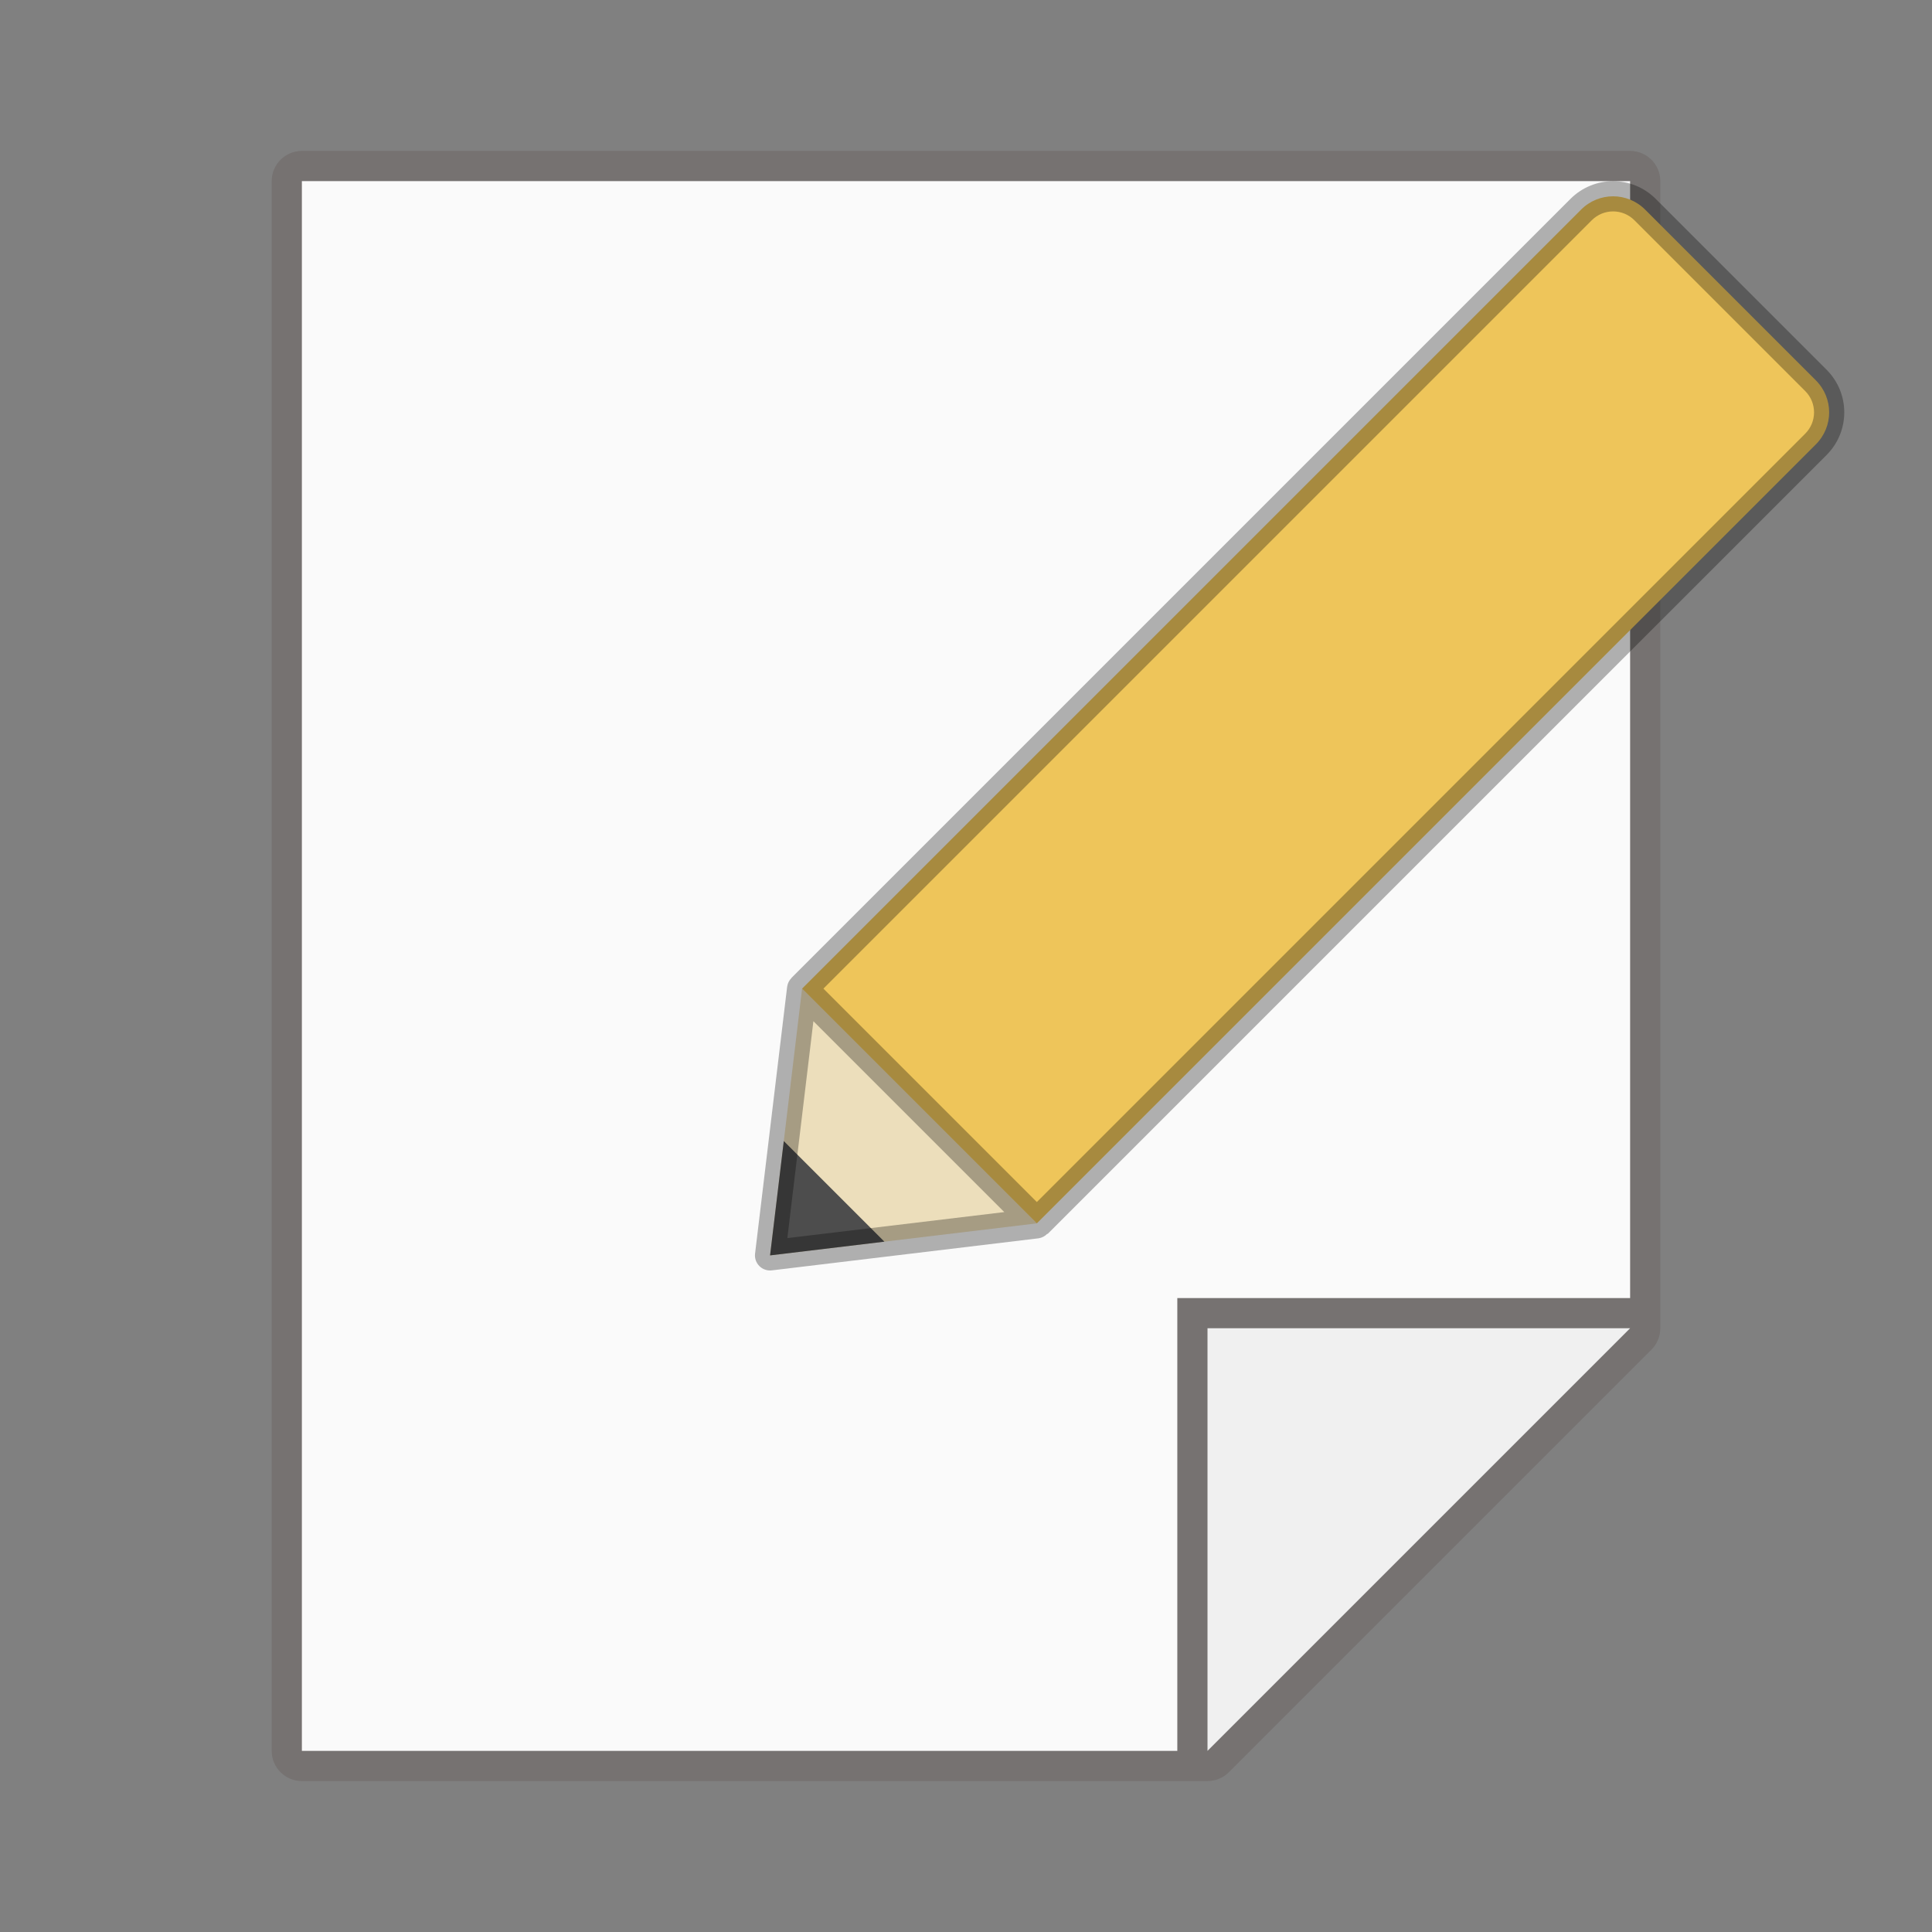 <?xml version="1.0" encoding="UTF-8" standalone="no"?>
<svg
   width="64"
   height="64"
   version="1"
   id="svg28"
   sodipodi:docname="accessories-text-editor.svg"
   inkscape:version="1.1.2 (0a00cf5339, 2022-02-04, custom)"
   xmlns:inkscape="http://www.inkscape.org/namespaces/inkscape"
   xmlns:sodipodi="http://sodipodi.sourceforge.net/DTD/sodipodi-0.dtd"
   xmlns="http://www.w3.org/2000/svg"
   xmlns:svg="http://www.w3.org/2000/svg">
  <rect width="100%" height="100%" fill="#808080" stroke="none"/>
  <defs
     id="defs32" />
  <sodipodi:namedview
     id="namedview30"
     pagecolor="#ffffff"
     bordercolor="#666666"
     borderopacity="1.0"
     inkscape:pageshadow="2"
     inkscape:pageopacity="0.0"
     inkscape:pagecheckerboard="0"
     showgrid="false"
     inkscape:zoom="12.484375"
     inkscape:cx="32"
     inkscape:cy="32"
     inkscape:window-width="1920"
     inkscape:window-height="1019"
     inkscape:window-x="0"
     inkscape:window-y="31"
     inkscape:window-maximized="1"
     inkscape:current-layer="svg28" />
  <path
     style="color:#000000;opacity:0.3;fill:#5e534e;stroke:none;stroke-linejoin:round;-inkscape-stroke:none;fill-opacity:1"
     d="M 10,5 C 9.448,5 9,5.448 9,6 v 52 c 5.5e-5,0.552 0.448,1 1,1 h 30 c 0.265,-5.1e-5 0.52,-0.105 0.707,-0.293 l 14,-14 C 54.895,44.52 55,44.265 55,44 V 6 C 55,5.448 54.552,5 54,5 Z"
     id="path1862"
     sodipodi:nodetypes="ccccccccccc" />
  <path
     style="color:#000000;fill:#fafafa;stroke:none;stroke-width:2;stroke-linejoin:round;-inkscape-stroke:none;fill-opacity:1"
     d="M 10,6 H 54 V 43 H 39 V 58 H 10 Z"
     id="path1860"
     sodipodi:nodetypes="ccccccc" />
  <path
     id="rect2319"
     style="opacity:1;fill:#f0f0f0;stroke-width:2;stroke-linejoin:round;fill-opacity:1"
     d="M 40,44 H 54 L 40,58 Z"
     sodipodi:nodetypes="cccc" />
  <g
     id="g5095"
     transform="matrix(-0.707,-0.707,-0.707,0.707,85.251,20.023)">
    <path
       style="color:#000000;fill:#ecdebb;fill-opacity:1;stroke:none;stroke-linecap:round;stroke-linejoin:round;-inkscape-stroke:none"
       d="m 32.5,50.5 -5.5,7 -5.5,-7 z"
       id="path2594" />
    <path
       id="rect3710"
       style="opacity:1;fill:#eec55a;stroke-linecap:round;stroke-linejoin:round"
       d="m 23,12.5 h 8 c 0.831,0 1.5,0.669 1.5,1.5 v 36.5 h -11 V 14 c 0,-0.831 0.669,-1.5 1.5,-1.5 z"
       sodipodi:nodetypes="sssccss" />
    <path
       id="rect4802"
       style="opacity:1;fill:#4d4d4d;fill-opacity:1;stroke:none;stroke-linecap:round;stroke-linejoin:round;stroke-opacity:1"
       d="M 24.643,54.5 27,57.5 l 2.357,-3 z" />
    <path
       id="rect1213"
       style="opacity:0.3;fill:#000000;stroke-linecap:round"
       d="m 23,12 c -1.108,0 -2,0.892 -2,2 v 36.498 h 0.012 c -0.003,0.111 0.031,0.219 0.096,0.309 l 5.5,7.003 c 0.2,0.254 0.585,0.254 0.785,0 l 5.5,-7.003 c 0.068,-0.088 0.104,-0.197 0.104,-0.309 H 33 V 14 c 0,-1.108 -0.892,-2 -2,-2 z m 0,1 h 8 c 0.554,0 1,0.446 1,1 V 50 H 22 V 14 c 0,-0.554 0.446,-1 1,-1 z m -0.473,37.998 h 8.945 L 27,56.69 Z"
       sodipodi:nodetypes="ssccccccccssssssccsscccc" />
  </g>
</svg>

